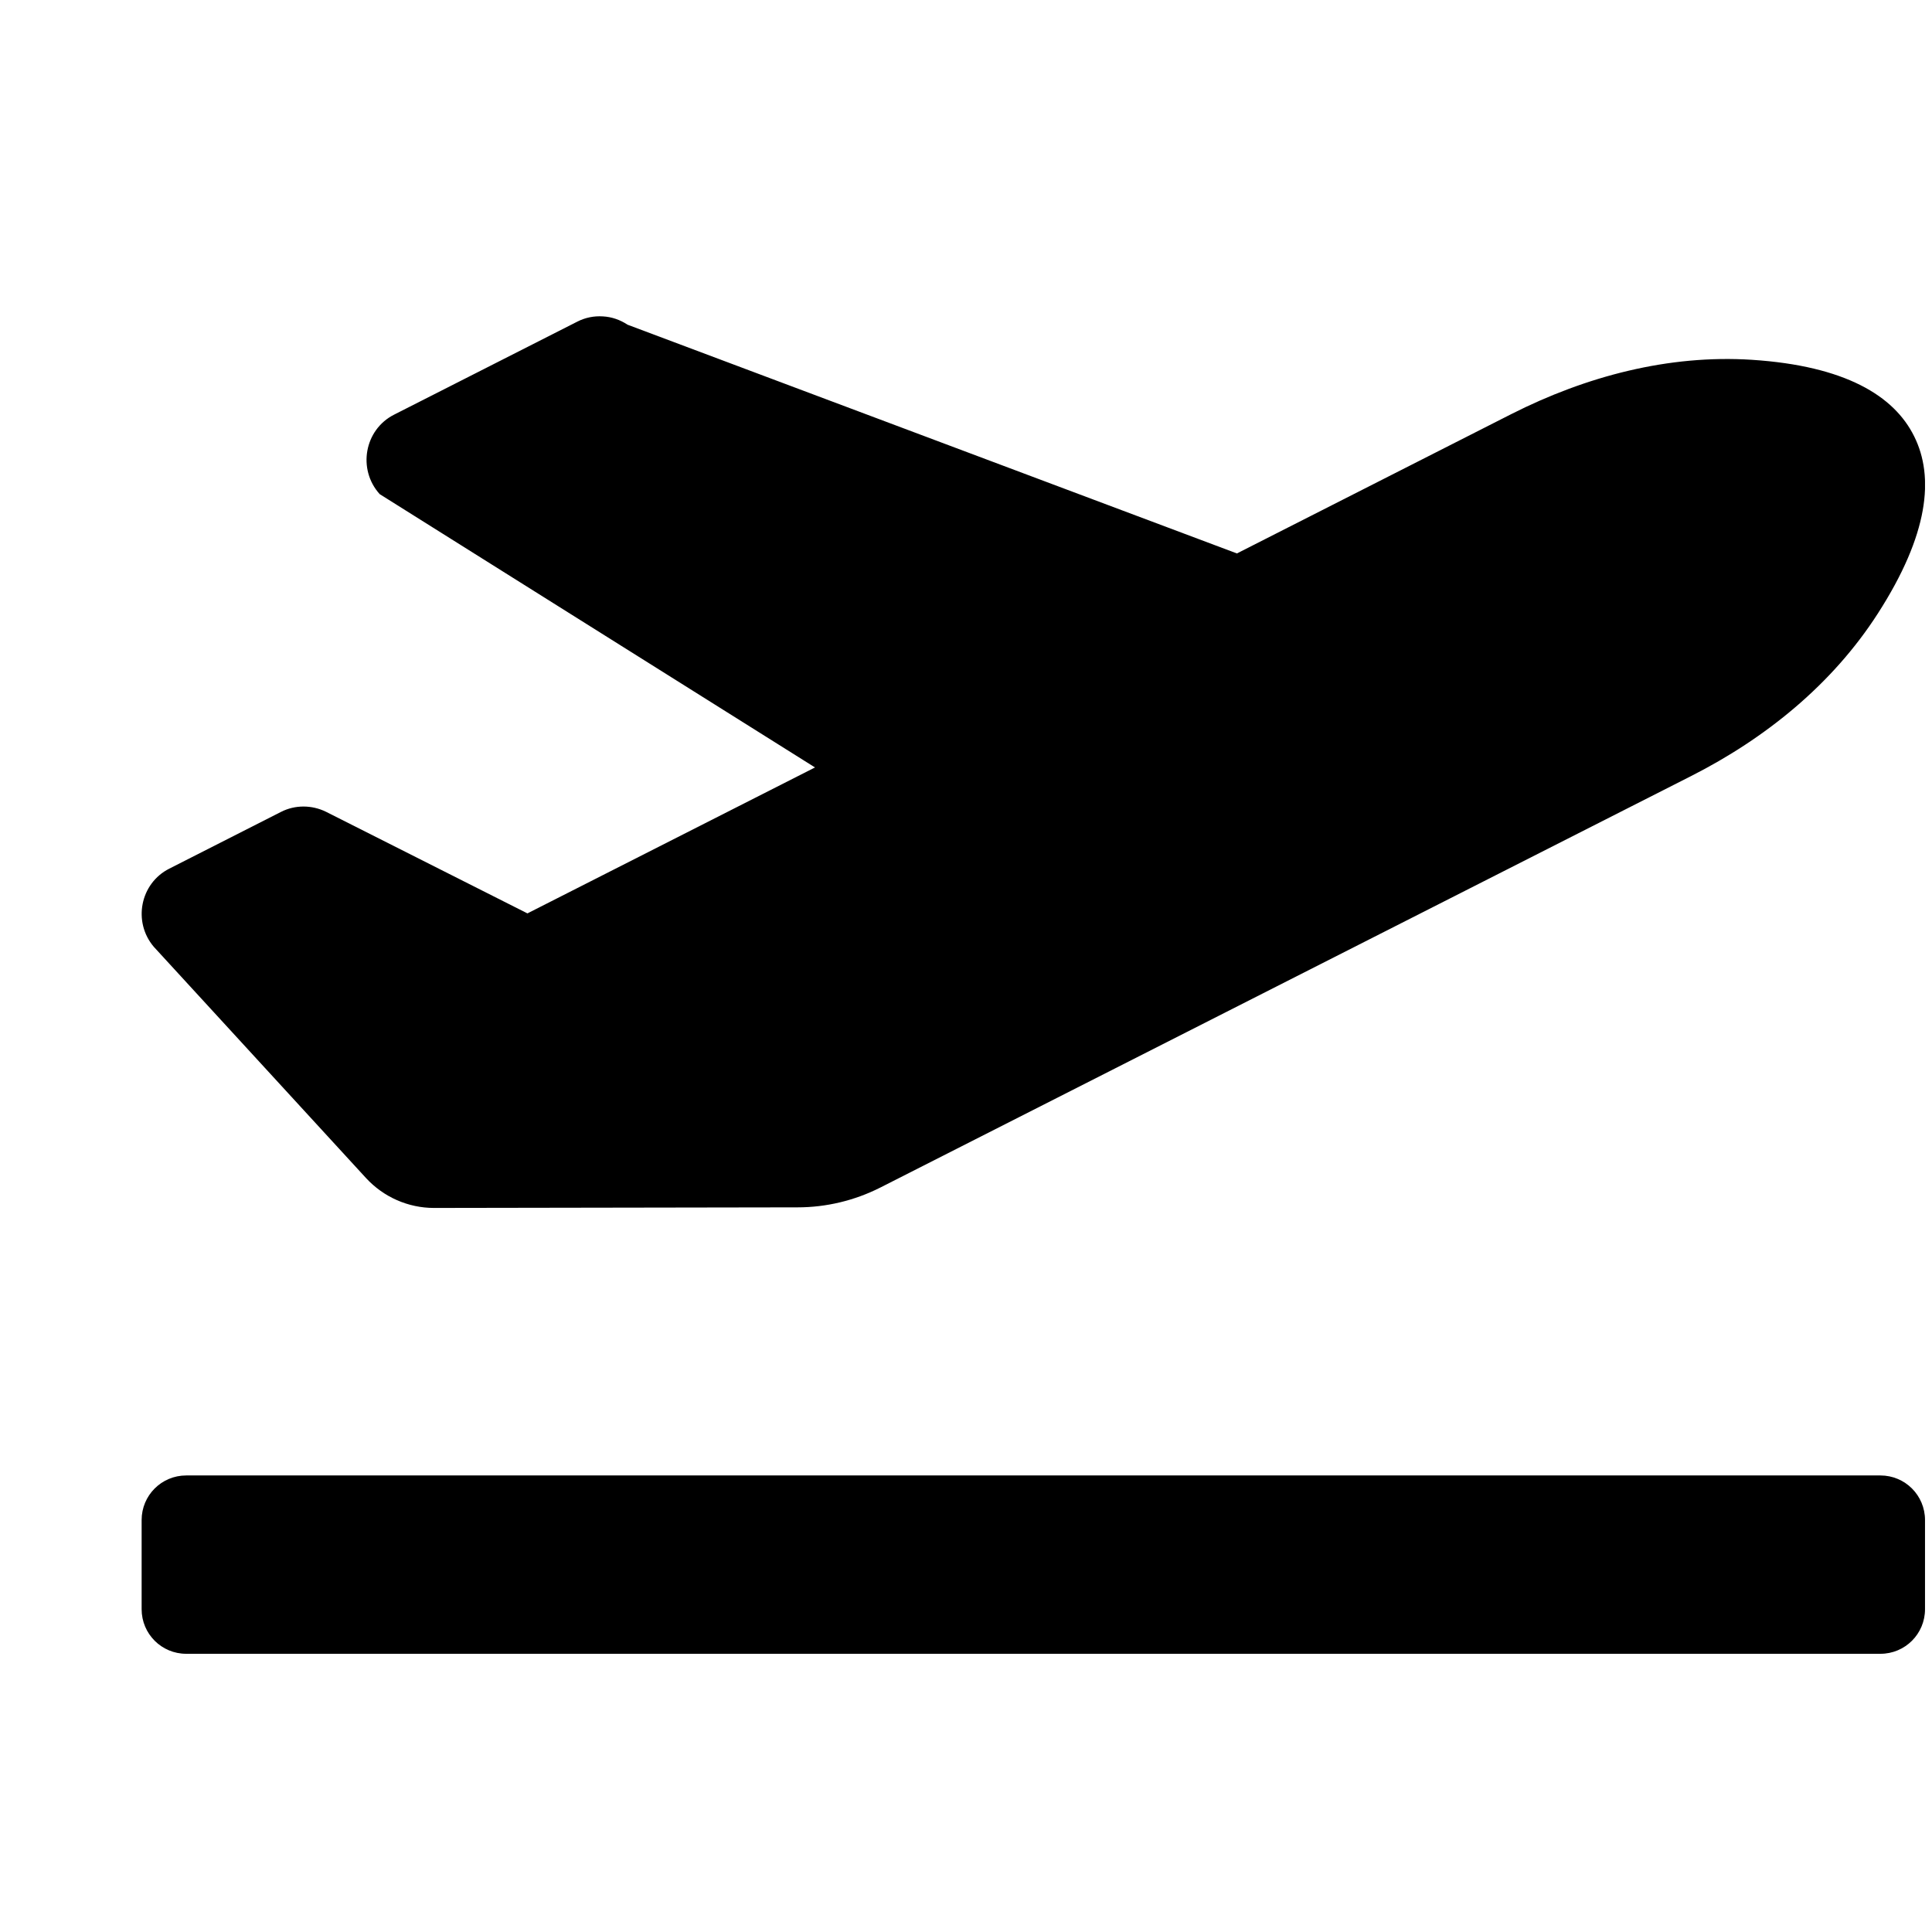 <svg width="13" height="13" viewBox="0 0 13 13" fill="none" xmlns="http://www.w3.org/2000/svg">
<g id="SVG" clip-path="url(#clip0_13_8897)">
<path id="Vector" d="M12.653 9.928H1.253C1.087 9.928 0.953 10.062 0.953 10.228V10.828C0.953 10.994 1.087 11.128 1.253 11.128H12.653C12.819 11.128 12.953 10.994 12.953 10.828V10.228C12.953 10.062 12.819 9.928 12.653 9.928ZM2.463 7.927C2.581 8.055 2.747 8.128 2.92 8.128L5.367 8.124C5.56 8.124 5.751 8.078 5.923 7.991L11.379 5.222C11.88 4.968 12.329 4.605 12.635 4.129C12.979 3.595 13.016 3.209 12.88 2.936C12.745 2.663 12.416 2.462 11.788 2.421C11.228 2.385 10.672 2.532 10.17 2.786L8.323 3.724L4.223 2.185C4.173 2.152 4.116 2.132 4.057 2.129C3.997 2.125 3.938 2.137 3.885 2.164L2.652 2.79C2.452 2.891 2.404 3.158 2.555 3.325L5.484 5.164L3.549 6.146L2.193 5.462C2.146 5.439 2.094 5.427 2.042 5.427C1.99 5.427 1.938 5.439 1.891 5.463L1.139 5.845C0.943 5.944 0.892 6.203 1.035 6.371L2.463 7.927Z" fill="black"/>
</g>
<defs>
<clipPath id="clip0_13_8897">
<rect width="12" height="12" fill="white" transform="translate(0.953 0.328)"/>
</clipPath>
</defs>
</svg>
